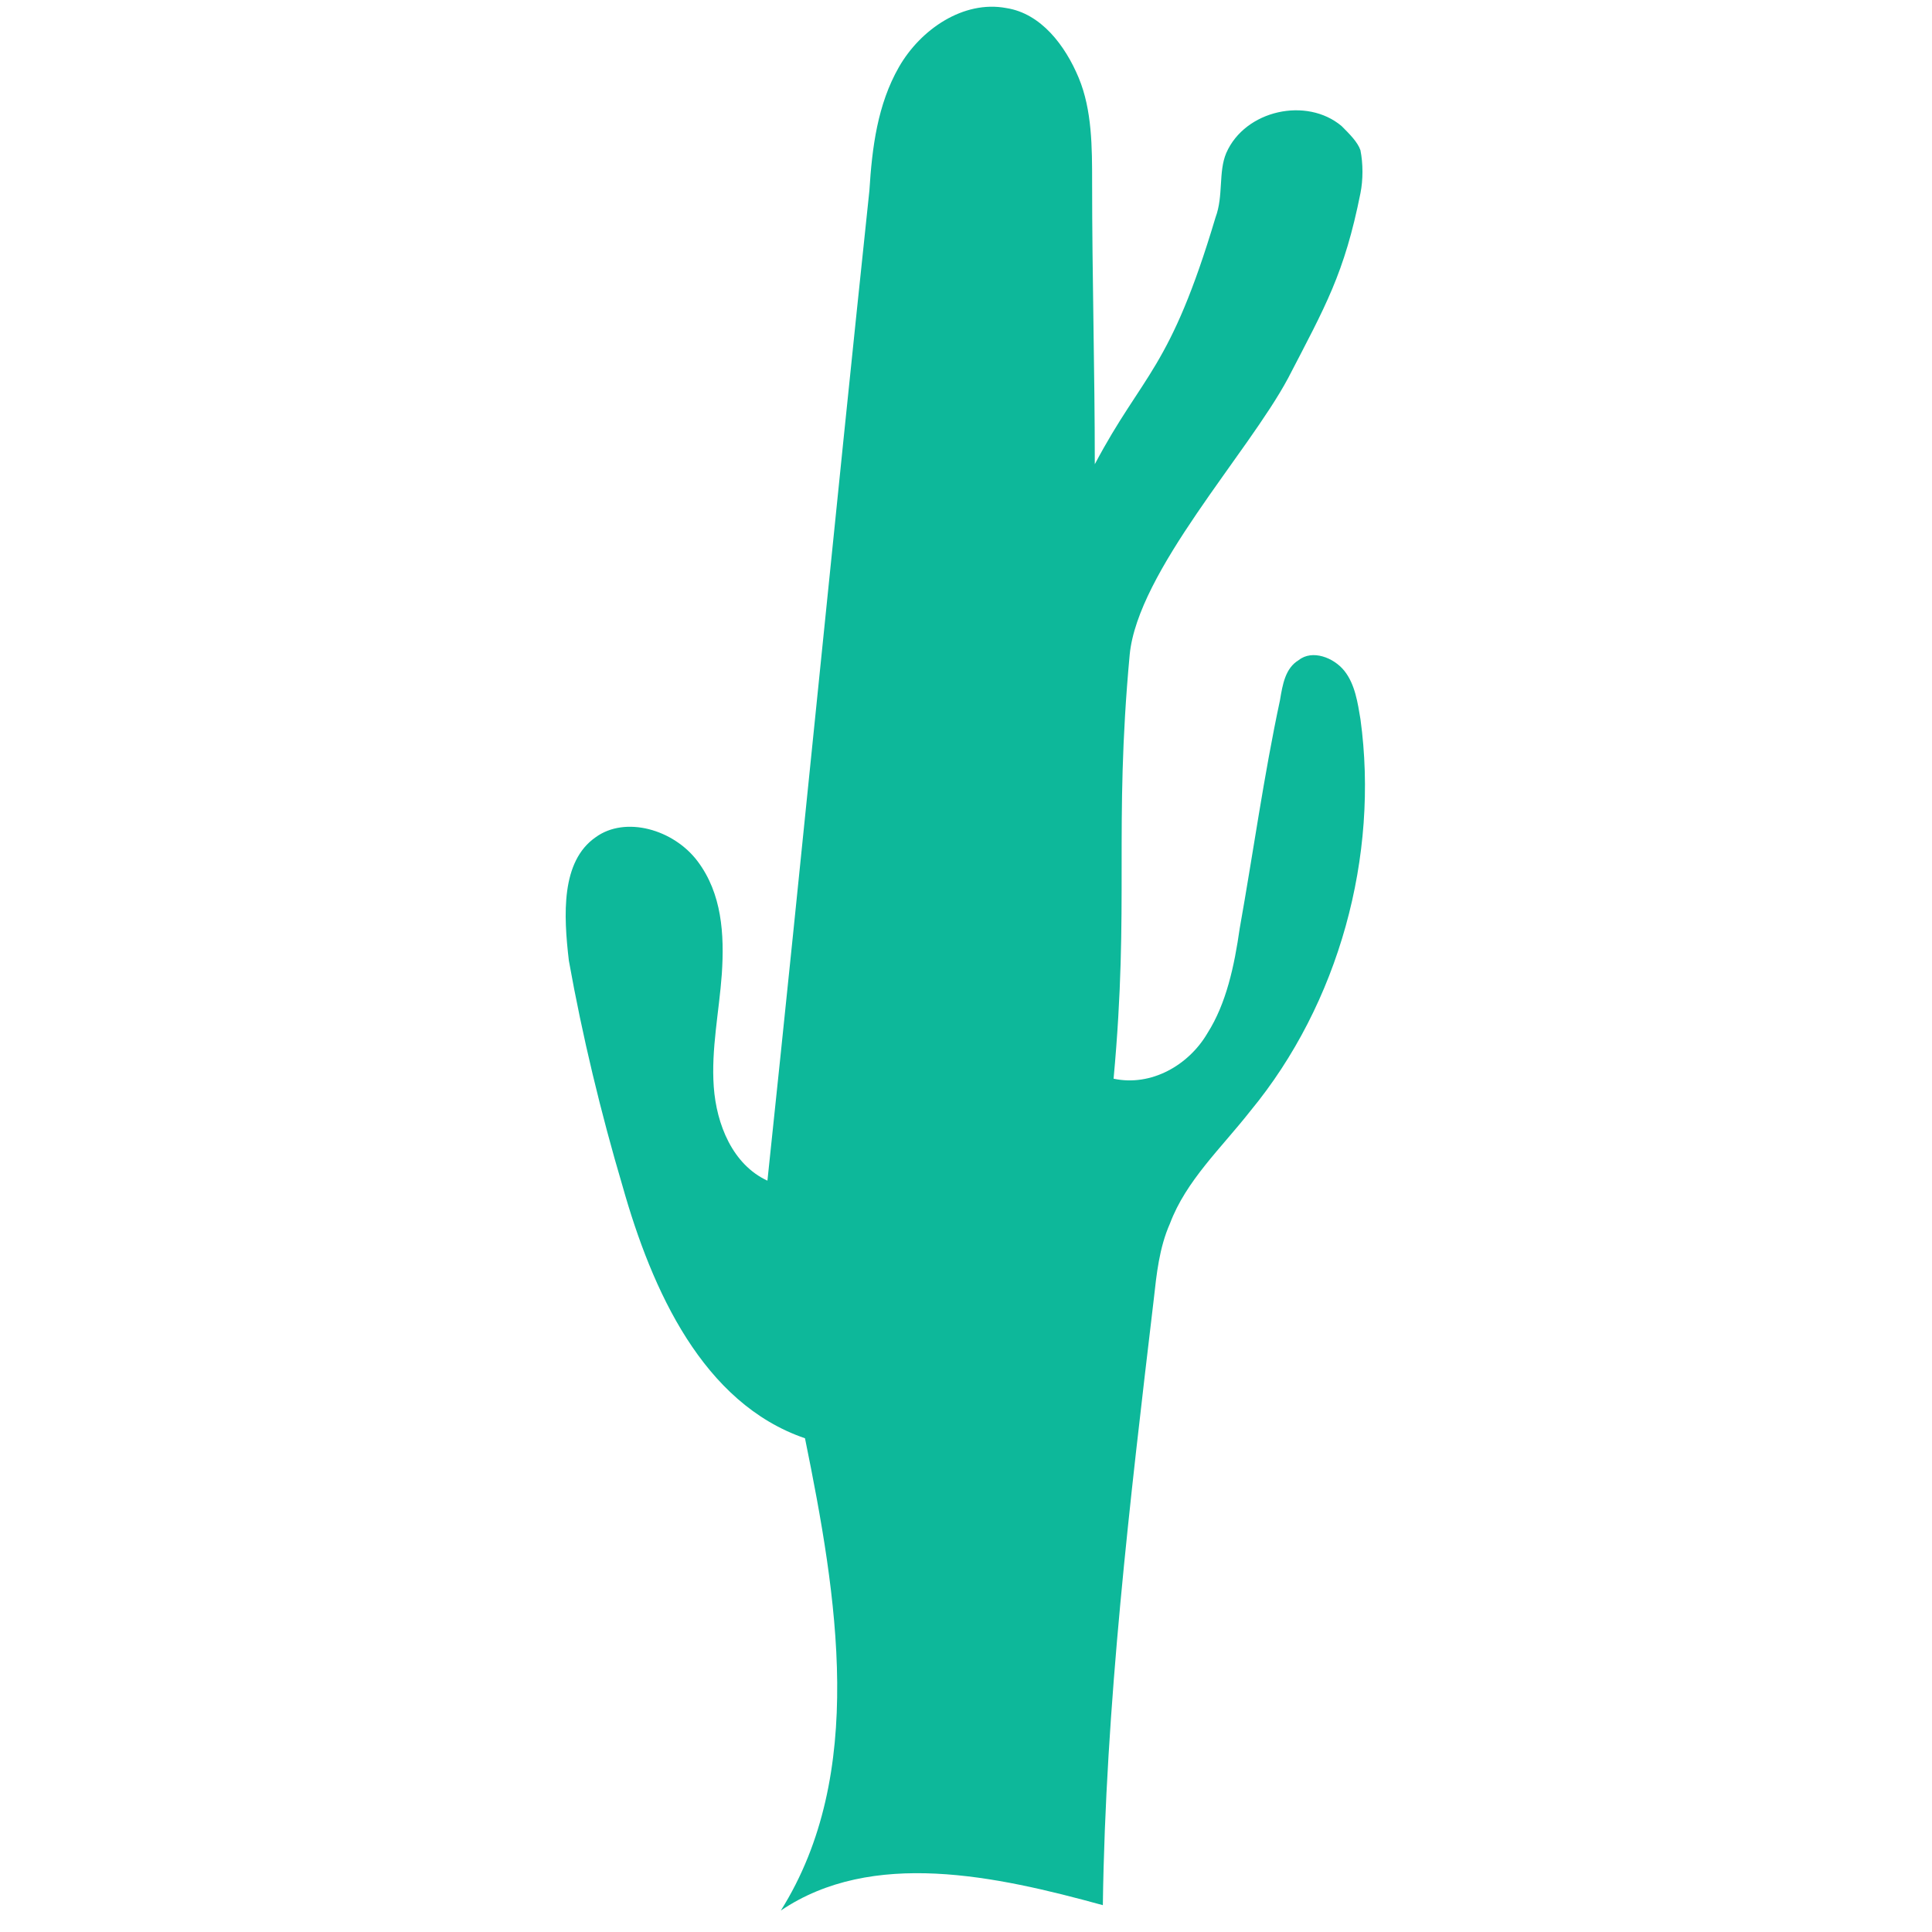 <?xml version="1.0" encoding="utf-8"?>
<!-- Generator: Adobe Illustrator 18.0.0, SVG Export Plug-In . SVG Version: 6.00 Build 0)  -->
<!DOCTYPE svg PUBLIC "-//W3C//DTD SVG 1.1//EN" "http://www.w3.org/Graphics/SVG/1.1/DTD/svg11.dtd">
<svg version="1.1" id="Layer_1" xmlns="http://www.w3.org/2000/svg" xmlns:xlink="http://www.w3.org/1999/xlink" x="0px" y="0px"
	 viewBox="0 0 72 72" enable-background="new 0 0 72 72" xml:space="preserve">
<g>
	<path fill="#0DB89A" d="M46.2,34.6C46,36,45.7,37.4,45,38.5c-0.7,1.2-2.1,2-3.5,1.7c0.6-6.5,0-9.3,0.6-15.8
		c0.3-3.1,4.4-7.5,5.9-10.3c1.4-2.7,2.1-3.9,2.7-6.9c0.1-0.5,0.1-1.1,0-1.6c-0.1-0.3-0.4-0.6-0.7-0.9c-1.3-1.1-3.6-0.6-4.3,1
		c-0.3,0.7-0.1,1.6-0.4,2.4c-1.7,5.7-2.7,5.8-4.5,9.2c0-3.5-0.1-7-0.1-10.5c0-1.3,0-2.7-0.5-3.9c-0.5-1.2-1.4-2.4-2.7-2.6
		c-1.6-0.3-3.2,0.8-4,2.2c-0.8,1.4-1,3-1.1,4.6c-1.3,12.3-2.5,24.6-3.8,36.9c-1.3-0.6-1.9-2.1-2-3.5c-0.1-1.4,0.2-2.8,0.3-4.2
		c0.1-1.5,0-3-0.9-4.2c-0.9-1.2-2.7-1.7-3.8-0.9c-1.3,0.9-1.2,2.9-1,4.6c0.5,2.8,1.2,5.7,2,8.4c1.1,3.9,3,8.1,6.8,9.4
		c1.2,5.9,2.3,12.5-0.9,17.6c3.4-2.3,8-1.3,12-0.2C41.2,63.6,42.1,56,43,48.4c0.1-0.9,0.2-1.9,0.6-2.8c0.6-1.6,1.9-2.8,3-4.2
		c3.3-4,4.8-9.5,4.1-14.6c-0.1-0.6-0.2-1.3-0.6-1.8c-0.4-0.5-1.2-0.8-1.7-0.4c-0.5,0.3-0.6,0.9-0.7,1.5
		C47.1,28.9,46.7,31.8,46.2,34.6z"/>
</g>
</svg>
